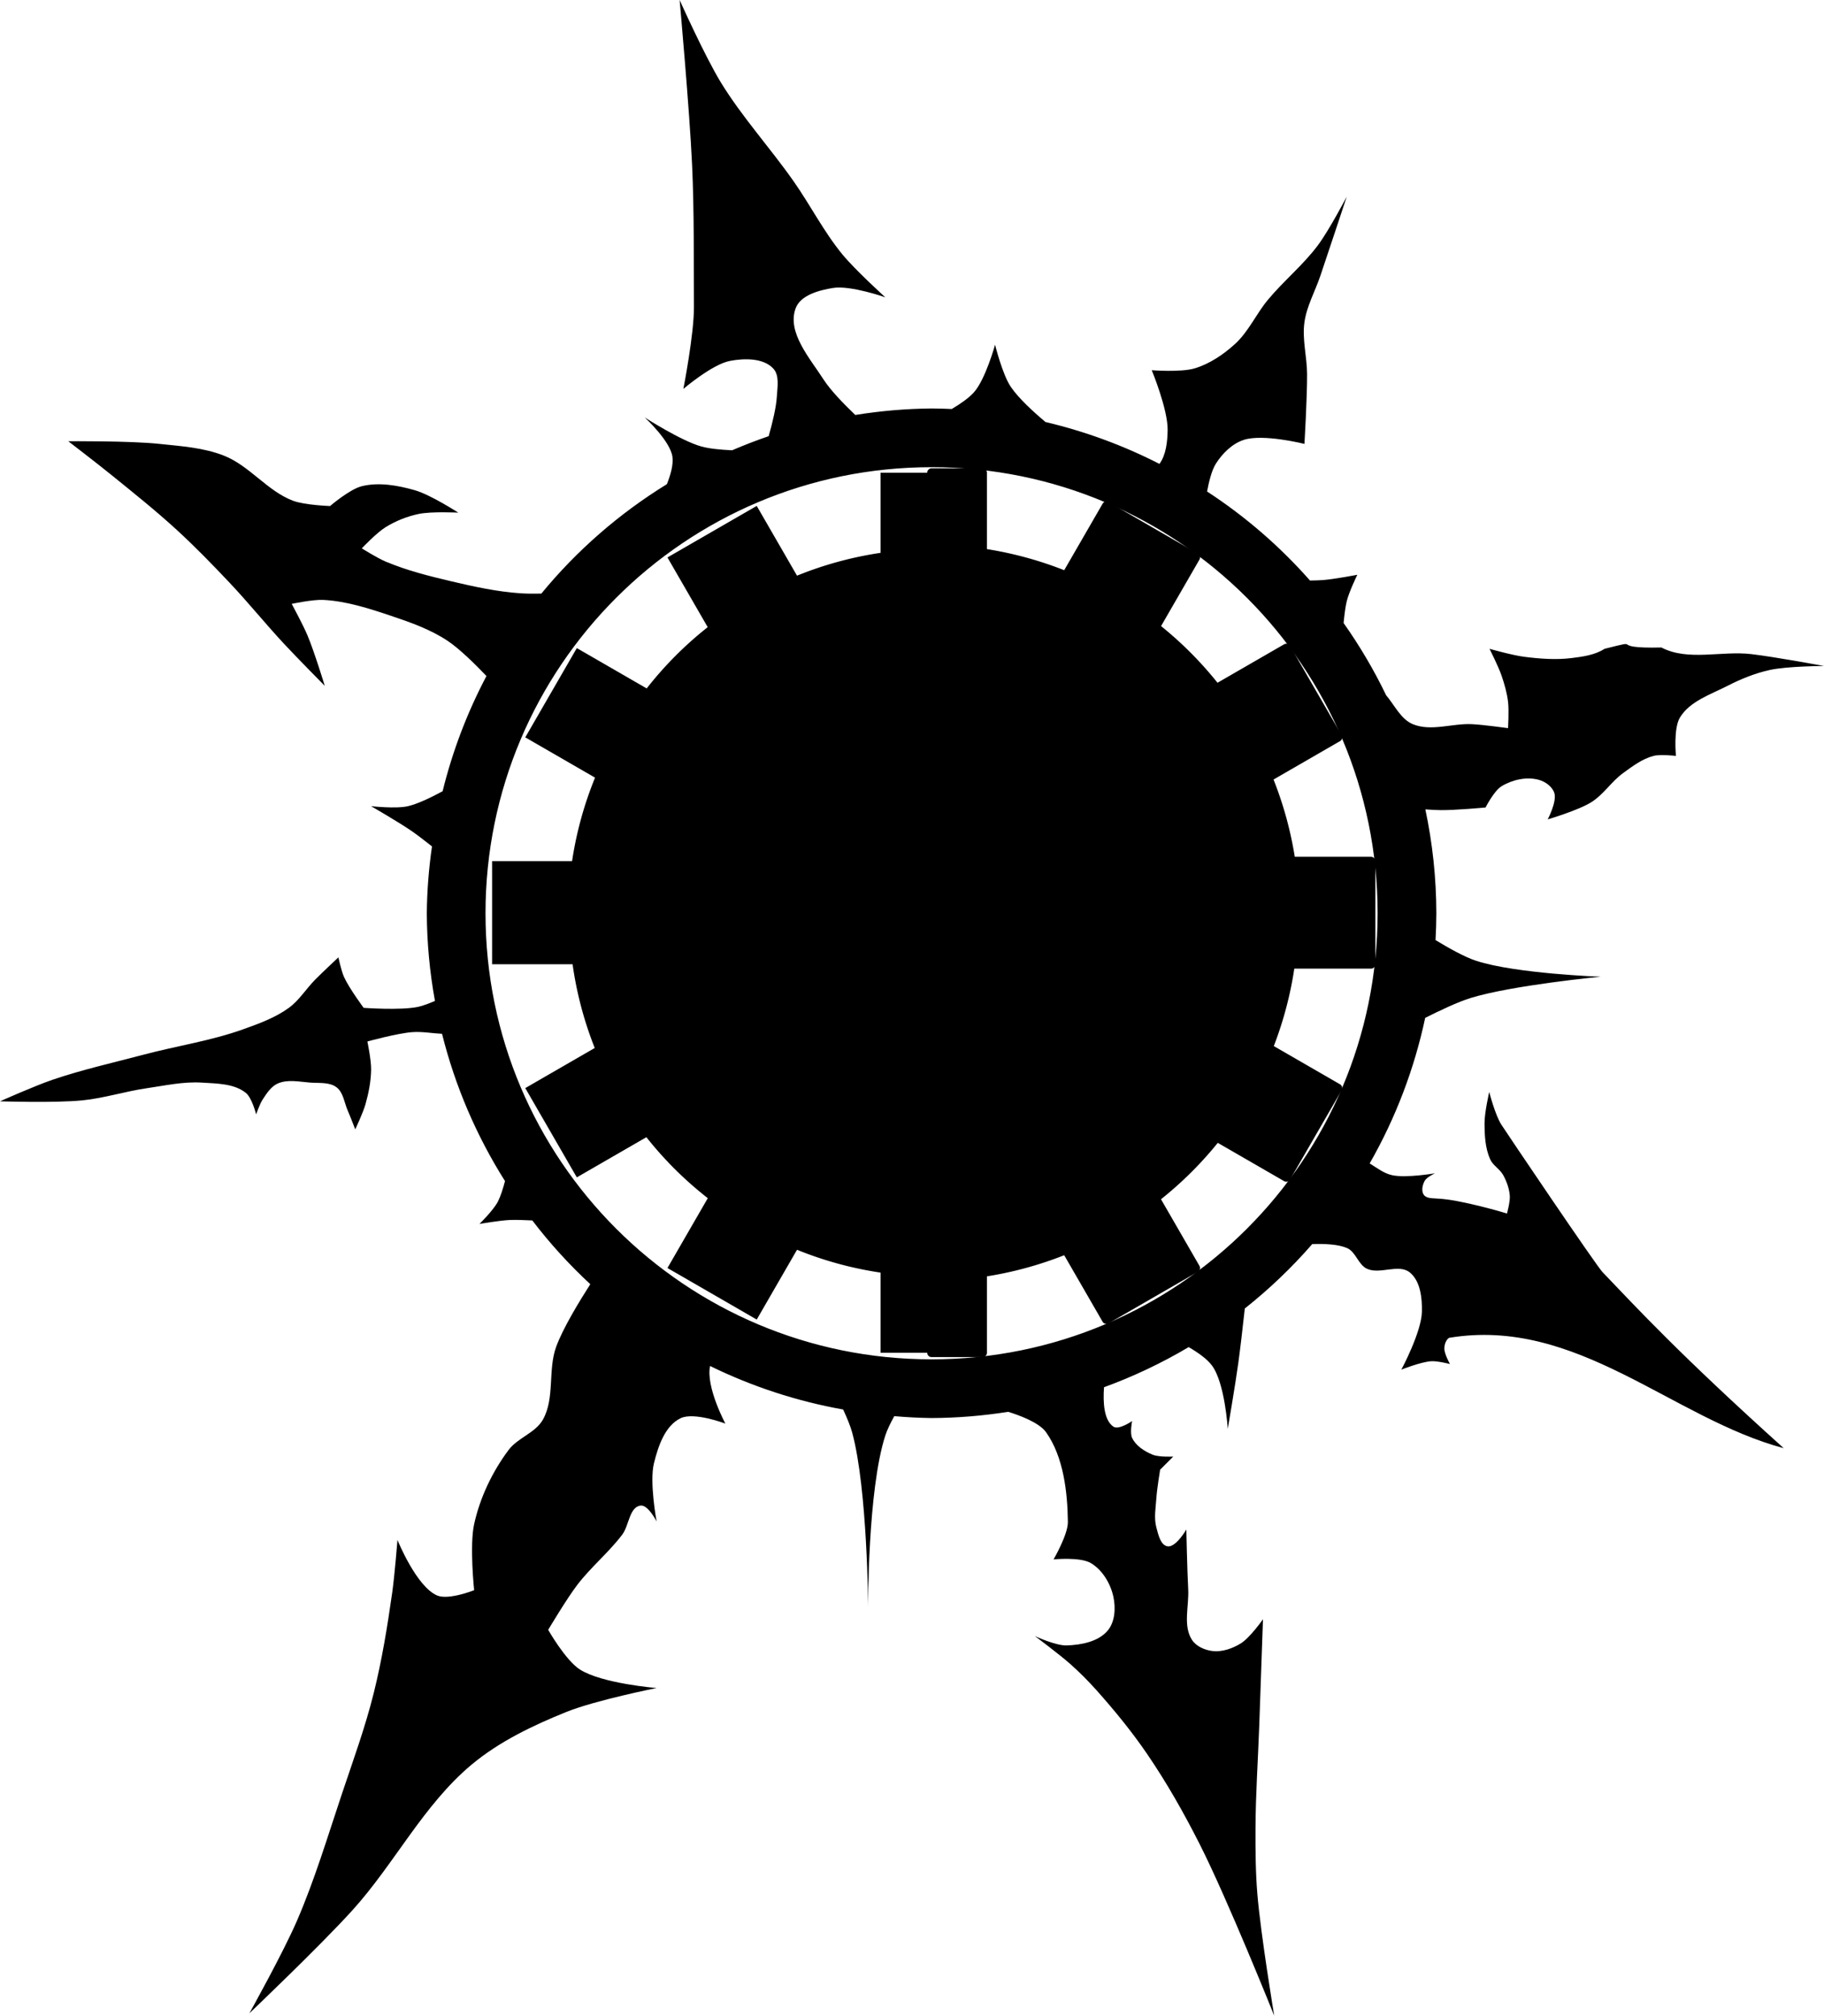 <svg version="1.1" id="skull_copy" x="0px" y="0px" viewBox="0 0 723.976 800" xml:space="preserve"
    width="723.976" height="800" xmlns="http://www.w3.org/2000/svg" xmlns:svg="http://www.w3.org/2000/svg"
    xmlns:rdf="http://www.w3.org/1999/02/22-rdf-syntax-ns#" xmlns:cc="http://creativecommons.org/ns#"
    xmlns:dc="http://purl.org/dc/elements/1.1/" fill="currentColor">
  <path stroke="none" stroke-width="5.453" stroke-linecap="round"
        stroke-linejoin="round" stroke-miterlimit="4" stroke-dasharray="none" stroke-opacity="1"
        d="m 269.756,0 c 0,0 3.931,43.539 4.94,65.307 0.871,18.782 0.618,37.597 0.742,56.399 0.071,10.884 -4.198,32.654 -4.198,32.654 0,0 11.465,-9.81 18.555,-11.131 5.677,-1.057 13.065,-1.195 17.067,2.968 2.594,2.699 1.706,7.394 1.484,11.131 -0.257,4.329 -1.703,10.34 -3.247,15.788 -4.924,1.676 -9.761,3.556 -14.517,5.6 -4.362,-0.197 -8.939,-0.613 -12.123,-1.488 -8.146,-2.24 -22.564,-11.545 -22.564,-11.545 0,0 10.273,9.381 11.02,15.743 0.358,3.049 -0.692,6.934 -2.218,10.737 -18.81,11.574 -35.681,26.208 -49.831,43.432 -3.054,0.057 -5.963,0.04 -8.298,-0.119 -9.21,-0.626 -18.302,-2.606 -27.287,-4.723 -8.888,-2.094 -17.825,-4.322 -26.238,-7.871 -3.319,-1.4 -9.446,-5.248 -9.446,-5.248 0,0 5.862,-6.181 9.446,-8.396 4.006,-2.476 8.509,-4.28 13.119,-5.248 5.138,-1.079 15.743,-0.525 15.743,-0.525 0,0 -11.068,-7.156 -17.317,-8.921 -6.752,-1.907 -14.178,-3.255 -20.99,-1.574 -4.807,1.186 -12.594,7.871 -12.594,7.871 0,0 -10.064,-0.354 -14.693,-2.099 -10.169,-3.833 -17.196,-13.807 -27.287,-17.842 -8.091,-3.235 -17.047,-3.807 -25.713,-4.723 -12.008,-1.269 -36.208,-1.05 -36.208,-1.05 0,0 11.273,8.647 16.792,13.119 8.875,7.19 17.819,14.321 26.238,22.04 7.293,6.687 14.197,13.796 20.99,20.99 7.4,7.837 14.178,16.243 21.515,24.139 5.305,5.709 16.267,16.792 16.267,16.792 0,0 -4.108,-13.461 -6.822,-19.941 -1.813,-4.329 -6.297,-12.594 -6.297,-12.594 0,0 8.369,-1.8 12.594,-1.574 9.151,0.489 18.074,3.383 26.762,6.297 7.796,2.615 15.722,5.41 22.564,9.97 4.719,3.146 10.884,9.253 15.378,13.943 -7.645,14.472 -13.489,29.826 -17.399,45.719 -4.598,2.494 -9.806,5.008 -13.721,5.932 -4.767,1.125 -14.693,0 -14.693,0 0,0 11.038,6.351 16.267,9.97 2.194,1.519 5.213,3.858 7.925,6.002 -1.273,8.79 -1.961,17.655 -2.058,26.537 0.063,11.67 1.145,23.312 3.235,34.794 -2.392,1.012 -4.863,1.971 -6.777,2.366 -7.027,1.448 -21.523,0.373 -21.523,0.373 0,0 -5.809,-7.833 -7.793,-12.246 -1.108,-2.464 -2.226,-7.793 -2.226,-7.793 0,0 -6.268,5.852 -9.278,8.904 -3.563,3.614 -6.285,8.147 -10.388,11.135 -5.412,3.941 -11.879,6.273 -18.182,8.531 -12.736,4.565 -26.254,6.553 -39.332,10.02 -12.153,3.222 -24.466,5.954 -36.364,10.02 C 13.691,430.994 0,437.108 0,437.108 c 0,0 21.822,0.701 32.654,-0.373 8.642,-0.857 17.007,-3.581 25.602,-4.825 7.259,-1.051 14.572,-2.697 21.892,-2.226 5.958,0.383 12.787,0.342 17.44,4.083 2.457,1.976 4.079,8.535 4.079,8.535 0,0 1.409,-4.134 2.599,-5.936 1.591,-2.409 3.302,-5.126 5.936,-6.309 3.951,-1.774 8.669,-0.694 12.988,-0.373 3.508,0.26 7.588,-0.272 10.388,1.857 2.731,2.076 3.073,6.137 4.452,9.277 1.072,2.439 2.968,7.42 2.968,7.42 0,0 3.108,-6.548 4.083,-10.02 1.254,-4.463 2.161,-9.094 2.226,-13.73 0.052,-3.743 -1.484,-11.131 -1.484,-11.131 0,0 11.765,-3.256 17.813,-3.71 3.935,-0.295 7.871,0.478 11.815,0.668 5.167,20.689 13.604,40.42 24.991,58.449 -0.801,3.048 -1.728,5.978 -2.796,8.097 -1.734,3.44 -7.347,8.921 -7.347,8.921 0,0 8.016,-1.41 12.069,-1.574 2.435,-0.099 5.667,0.015 8.913,0.176 6.938,9.075 14.639,17.54 23.019,25.303 -4.388,6.86 -10.894,17.524 -13.566,24.897 -3.332,9.193 -0.447,20.343 -5.248,28.861 -2.981,5.29 -10.015,7.201 -13.644,12.069 -6.455,8.658 -11.315,18.841 -13.644,29.386 -1.886,8.54 0,26.238 0,26.238 0,0 -10.145,4.045 -14.693,2.099 -8.3,-3.552 -15.743,-22.04 -15.743,-22.04 0,0 -1.111,14.028 -2.099,20.99 -1.899,13.383 -4.081,26.764 -7.347,39.881 -3.368,13.528 -8.167,26.662 -12.594,39.881 -5.657,16.892 -10.778,34.022 -17.842,50.376 -5.459,12.64 -18.891,36.733 -18.891,36.733 0,0 27.984,-26.625 40.931,-40.931 16.682,-18.433 28.151,-41.782 47.228,-57.723 11.056,-9.238 24.419,-15.607 37.782,-20.99 11.413,-4.597 35.683,-9.446 35.683,-9.446 0,0 -21.629,-1.746 -30.436,-7.347 -5.67,-3.606 -12.594,-15.743 -12.594,-15.743 0,0 7.246,-12.211 11.545,-17.842 5.413,-7.089 12.456,-12.831 17.842,-19.941 2.754,-3.636 2.812,-11.047 7.347,-11.545 2.951,-0.324 6.297,6.297 6.297,6.297 0,0 -2.904,-15.611 -1.05,-23.089 1.661,-6.697 4.315,-14.772 10.495,-17.842 5.363,-2.664 17.842,2.099 17.842,2.099 0,0 -7.808,-14.598 -6.063,-22.86 16.722,8.182 34.502,13.994 52.828,17.268 1.524,3.308 2.899,6.625 3.612,9.265 6.042,22.383 6.297,69.268 6.297,69.268 0,0 -0.218,-46.477 6.822,-68.218 0.729,-2.251 2.048,-4.947 3.558,-7.679 4.919,0.434 9.853,0.685 14.792,0.754 10.184,-0.05 20.349,-0.876 30.407,-2.472 4.26,1.31 12.282,4.195 15.054,8.113 6.911,9.769 8.502,23.656 8.65,35.622 0.061,4.972 -5.682,14.841 -5.682,14.841 0,0 10.583,-1.078 14.845,1.484 4.587,2.757 7.781,8.128 8.904,13.361 0.947,4.414 0.66,9.885 -2.226,13.357 -3.702,4.453 -10.541,5.755 -16.329,5.936 -4.381,0.137 -12.614,-3.71 -12.614,-3.71 0,0 9.624,7.151 14.099,11.131 3.66,3.255 7.133,6.737 10.393,10.393 7.148,8.016 13.974,16.363 20.035,25.229 7.757,11.348 14.567,23.36 20.781,35.622 C 487.286,753.86 505.748,800 505.748,800 c 0,0 -5.331,-32.06 -6.678,-48.236 -0.719,-8.632 -0.776,-17.314 -0.742,-25.975 0.052,-13.614 0.998,-27.21 1.484,-40.816 0.504,-14.1 1.484,-42.3 1.484,-42.3 0,0 -5.157,7.385 -8.904,9.646 -3.288,1.984 -7.318,3.425 -11.13,2.968 -3.078,-0.369 -6.483,-1.847 -8.162,-4.452 -3.629,-5.629 -1.132,-13.347 -1.484,-20.035 -0.416,-7.909 -0.742,-23.749 -0.742,-23.749 0,0 -4.133,7.172 -7.425,6.678 -2.853,-0.428 -3.682,-4.64 -4.452,-7.42 -1.057,-3.814 -0.262,-7.923 0,-11.873 0.248,-3.735 1.484,-11.135 1.484,-11.135 l 5.194,-5.194 c 0,0 -5.633,0.292 -8.162,-0.742 -3.254,-1.331 -6.657,-3.501 -8.162,-6.678 -0.953,-2.012 0,-6.678 0,-6.678 0,0 -5.284,3.678 -7.42,2.226 -3.771,-2.563 -4.177,-9.555 -3.731,-15.652 11.715,-4.266 22.955,-9.613 33.601,-15.923 3.756,2.186 7.26,4.667 9.216,7.273 5.195,6.922 6.297,25.188 6.297,25.188 0,0 2.995,-17.463 4.198,-26.238 0.788,-5.752 1.757,-14.186 2.57,-21.552 9.652,-7.65 18.622,-16.193 26.762,-25.557 5.003,-0.177 10.369,0.073 13.849,1.591 3.448,1.504 4.402,6.534 7.793,8.162 5.148,2.472 12.621,-2.101 17.067,1.484 4.233,3.414 4.936,10.146 4.825,15.583 -0.166,8.135 -8.162,23.007 -8.162,23.007 0,0 7.769,-3.084 11.872,-3.341 2.496,-0.157 7.42,1.115 7.42,1.115 0,0 -2.324,-4.082 -2.226,-6.309 0.065,-1.493 0.621,-3.244 1.857,-4.083 50.75,-8.486 88.556,31.972 132.837,43.788 -41.446,-37.32 -58.079,-55.438 -71.887,-69.85 -2.662,-2.779 -38.094,-55.3 -40.172,-58.539 -2.494,-3.887 -4.821,-12.988 -4.821,-12.988 0,0 -1.862,8.117 -1.857,12.246 0,4.88 0.232,10.017 2.226,14.472 1.113,2.486 3.892,3.917 5.194,6.309 1.362,2.508 2.383,5.315 2.599,8.162 0.181,2.372 -1.115,7.051 -1.115,7.051 0,0 -18.338,-5.583 -27.828,-5.936 -1.795,-0.142 -4.158,-0.015 -5.194,-1.488 -1.07,-1.521 -0.53,-3.935 0.369,-5.563 0.813,-1.473 4.083,-2.968 4.083,-2.968 0,0 -11.508,1.978 -17.067,0.742 -3.132,-0.696 -5.81,-2.759 -8.535,-4.452 -0.095,-0.059 -0.229,-0.158 -0.328,-0.221 10.339,-18.067 17.732,-37.565 22.036,-57.76 5.538,-2.788 13.007,-6.357 18.19,-7.937 16.615,-5.063 51.426,-8.396 51.426,-8.396 0,0 -33.557,-1.191 -49.327,-6.297 -4.697,-1.521 -11.202,-5.213 -16.185,-8.244 0.193,-3.54 0.315,-7.086 0.32,-10.643 -0.023,-13.858 -1.483,-27.677 -4.358,-41.234 2.228,0.162 4.36,0.28 6.055,0.299 5.957,0.066 17.842,-1.05 17.842,-1.05 0,0 3.318,-6.562 6.297,-8.396 4.236,-2.609 9.884,-3.898 14.693,-2.624 2.641,0.7 5.449,2.65 6.297,5.248 1.119,3.428 -2.624,10.495 -2.624,10.495 0,0 12.056,-3.534 17.317,-6.822 4.829,-3.018 7.986,-8.198 12.594,-11.545 3.739,-2.716 7.6,-5.646 12.069,-6.822 2.876,-0.756 8.921,0 8.921,0 0,0 -1.06,-10.852 1.574,-15.218 3.91,-6.48 12.155,-9.144 18.891,-12.594 5.321,-2.725 10.953,-5.016 16.792,-6.297 7.024,-1.541 21.515,-1.574 21.515,-1.574 0,0 -19.181,-3.577 -28.861,-4.723 -11.844,-1.402 -25.115,2.903 -35.683,-2.624 -22.564,0.525 -5.793,-3.698 -22.564,0.525 -3.812,2.468 -8.612,3.118 -13.119,3.673 -6.252,0.77 -12.643,0.275 -18.891,-0.525 -4.63,-0.592 -13.644,-3.149 -13.644,-3.149 0,0 3.465,6.871 4.723,10.495 1.182,3.407 2.183,6.916 2.624,10.495 0.427,3.472 0,10.495 0,10.495 0,0 -9.424,-1.311 -14.168,-1.574 -7.859,-0.435 -16.342,3.012 -23.614,0 -4.773,-1.977 -7.185,-7.455 -10.598,-11.475 -4.841,-10.049 -10.499,-19.631 -16.887,-28.669 0.307,-3.196 0.683,-6.314 1.246,-8.658 0.879,-3.664 4.198,-10.495 4.198,-10.495 0,0 -9.056,1.748 -13.644,2.099 -1.438,0.11 -3.269,0.154 -5.133,0.184 -11.908,-13.506 -25.634,-25.414 -40.857,-35.339 0.665,-3.535 1.78,-8.339 3.485,-11.024 2.593,-4.084 6.43,-7.916 11.02,-9.446 7.649,-2.55 24.139,1.574 24.139,1.574 0,0 1.112,-18.535 1.05,-27.812 -0.046,-6.831 -2,-13.701 -1.05,-20.465 0.9,-6.409 4.224,-12.235 6.297,-18.366 3.543,-10.48 10.495,-31.485 10.495,-31.485 0,0 -6.93,13.205 -11.352,19.17 -5.891,7.947 -13.733,14.267 -20.035,21.892 -4.617,5.587 -7.622,12.567 -12.988,17.44 -4.601,4.178 -10.007,7.848 -15.956,9.646 -5.451,1.648 -17.067,0.742 -17.067,0.742 0,0 6.436,15.56 6.305,23.749 -0.071,4.542 -0.595,9.789 -3.243,13.435 -14.405,-7.373 -29.602,-12.935 -45.244,-16.628 -5.311,-4.472 -10.726,-9.535 -13.709,-13.881 -3.383,-4.929 -6.297,-16.792 -6.297,-16.792 0,0 -3.798,13.758 -8.396,18.891 -2.036,2.273 -5.305,4.543 -8.794,6.621 -2.668,-0.118 -5.338,-0.202 -8.015,-0.213 -10.144,0.092 -20.266,0.954 -30.28,2.579 -4.561,-4.361 -9.835,-9.801 -12.57,-14.049 -5.47,-8.498 -14.562,-18.694 -11.135,-28.201 1.915,-5.312 9.273,-7.246 14.845,-8.162 6.942,-1.142 20.777,3.71 20.777,3.71 0,0 -11.965,-10.844 -17.067,-17.067 C 326.97,91.962 321.678,81.481 315.025,71.986 305.684,58.655 294.58,46.539 286.085,32.654 279.735,22.273 269.756,1.5e-4 269.756,1.5e-4 Z m 99.994,185.427 c 97.78,-0.002 177.047,79.263 177.047,177.043 -4.2e-4,97.78 -79.267,177.045 -177.047,177.043 -97.778,-3.5e-4 -177.043,-79.265 -177.043,-177.043 4.2e-4,-97.778 79.265,-177.043 177.043,-177.043 z"
        id="path854-1" />
  <g id="g827" transform="translate(1.748,-1.75)">
    <path id="path821-7"
          d="m 368.002,189.371 v 59.034 c 2.16,0.019 3.572,0.093 3.572,0.093 18.828,0.875 62.33,7.596 77.064,50.572 v 0 c 12.529,36.642 -11.235,78.079 -6.405,83.678 19.354,22.398 -6.928,57.884 -10.533,60.824 -6.474,5.25 -27.054,-5.423 -23.799,0.106 2.45,4.2 4.725,35.943 4.725,35.943 h -6.37 l -3.043,-11.062 -5.46,-0.072 -1.051,11.13 h -11.13 l -1.048,-10.605 -3.712,-0.526 -0.522,11.13 h -9.032 l -0.419,-11.409 h -2.833 v 70.433 h 20.245 v -31.801 a 144.367,144.364 0 0 0 33.151,-9.066 l 15.993,27.701 35.431,-20.458 -16.003,-27.721 a 144.367,144.364 0 0 0 24.366,-24.201 l 27.615,15.945 20.461,-35.434 -27.573,-15.918 a 144.367,144.364 0 0 0 8.792,-33.226 h 31.945 V 343.547 h -31.739 a 144.367,144.364 0 0 0 -9.121,-33.154 l 27.697,-15.99 -20.461,-35.431 -27.735,16.01 a 144.367,144.364 0 0 0 -24.218,-24.318 l 15.973,-27.67 -35.431,-20.458 -15.99,27.694 a 144.367,144.364 0 0 0 -33.154,-9.056 v -31.804 z m 54.494,200.689 c -6.544,0.595 -14.7,1.891 -23.765,4.726 -7.315,2.275 -13.543,5.04 -18.652,7.7 -1.295,0.665 -1.576,2.346 -0.632,3.431 2.521,2.835 6.161,6.195 11.096,8.96 11.899,6.685 23.621,5.737 28.38,5.072 0.315,-0.035 0.596,-0.136 0.876,-0.312 10.394,-6.545 14.35,-16.832 11.305,-23.236 -0.49,-0.945 -2.241,-4.201 -7.665,-6.195 -0.315,-0.143 -0.629,-0.182 -0.944,-0.144 z m -54.494,27.285 v 20.046 c 1.64,0.596 3.725,1.608 5.917,3.208 2.065,1.505 3.606,3.15 4.726,4.585 0.455,0.56 1.364,0.278 1.401,-0.457 0.35,-5.39 0.106,-16.519 -8.05,-24.569 -1.042,-1.042 -2.433,-1.944 -3.994,-2.813 z"
          stroke="#000000" stroke-width="3.466" stroke-linecap="round"
          stroke-linejoin="round" stroke-miterlimit="4" stroke-dasharray="none" stroke-opacity="1" />
    <path
          d="m 367.999,189.371 v 349.271 h -20.245 v -31.801 a 144.367,144.364 0 0 1 -33.151,-9.066 l -15.993,27.701 -35.431,-20.458 16.003,-27.721 a 144.367,144.364 0 0 1 -24.366,-24.201 l -27.615,15.945 -20.461,-35.434 27.573,-15.918 a 144.367,144.364 0 0 1 -8.792,-33.226 h -31.945 v -40.915 h 31.739 a 144.367,144.364 0 0 1 9.121,-33.154 l -27.697,-15.99 20.461,-35.431 27.735,16.01 a 144.367,144.364 0 0 1 24.215,-24.318 l -15.973,-27.67 35.431,-20.458 15.99,27.694 a 144.367,144.364 0 0 1 33.154,-9.056 v -31.804 z"
          id="path967" />
  </g>
  <g id="g823">
    <path id="path2-6-6"
          d="m 369.752,245.505 v 170.618 c 1.576,0.878 2.981,1.788 4.034,2.841 8.236,8.13 8.483,19.369 8.13,24.813 -0.038,0.742 -0.956,1.027 -1.415,0.461 -1.131,-1.449 -2.687,-3.111 -4.773,-4.63 -2.214,-1.616 -4.319,-2.637 -5.976,-3.239 v 31.125 h 2.861 l 0.423,11.522 h 9.122 l 0.527,-11.241 3.749,0.531 1.058,10.71 h 11.241 l 1.061,-11.241 5.515,0.073 3.073,11.172 h 6.434 c 0,0 -2.298,-32.058 -4.772,-36.3 -3.287,-5.584 17.497,5.195 24.036,-0.107 3.64,-2.969 30.184,-38.807 10.637,-61.428 -4.878,-5.655 19.122,-47.504 6.469,-84.51 v 0 c -14.88,-43.404 -58.814,-50.191 -77.83,-51.075 0,0 -1.426,-0.074 -3.607,-0.094 z m 55.036,143.062 c 0.318,-0.038 0.636,0.002 0.954,0.146 5.479,2.015 7.246,5.303 7.741,6.257 3.075,6.468 -0.92,16.857 -11.418,23.467 -0.283,0.178 -0.566,0.28 -0.885,0.316 -4.807,0.672 -16.645,1.628 -28.662,-5.123 -4.984,-2.792 -8.661,-6.186 -11.206,-9.049 -0.954,-1.096 -0.67,-2.793 0.638,-3.465 5.16,-2.686 11.45,-5.479 18.837,-7.776 9.154,-2.863 17.391,-4.172 24.001,-4.772 z"
          stroke="#000000" stroke-width="1.075" stroke-miterlimit="4"
          stroke-dasharray="none" stroke-opacity="1" />
    <path
          d="m 369.749,245.505 v 170.618 c -1.576,0.878 -2.981,1.788 -4.034,2.841 -8.236,8.13 -8.483,19.369 -8.13,24.813 0.038,0.742 0.956,1.027 1.415,0.461 1.131,-1.449 2.687,-3.111 4.773,-4.63 2.214,-1.616 4.319,-2.637 5.976,-3.239 v 31.125 h -2.861 l -0.423,11.522 h -9.122 l -0.527,-11.241 -3.749,0.531 -1.058,10.71 h -11.241 l -1.061,-11.241 -5.515,0.073 -3.073,11.172 h -6.434 c 0,0 2.298,-32.058 4.772,-36.3 3.287,-5.584 -17.497,5.195 -24.036,-0.108 -3.64,-2.969 -30.184,-38.807 -10.637,-61.428 4.878,-5.655 -19.122,-47.504 -6.469,-84.51 v 0 c 14.88,-43.404 58.814,-50.191 77.83,-51.075 0,0 1.426,-0.074 3.607,-0.094 z m -55.036,143.062 c -0.318,-0.038 -0.636,0.002 -0.954,0.146 -5.479,2.015 -7.246,5.303 -7.741,6.257 -3.075,6.468 0.92,16.857 11.418,23.467 0.283,0.178 0.566,0.28 0.885,0.316 4.807,0.672 16.645,1.628 28.662,-5.123 4.984,-2.792 8.661,-6.186 11.206,-9.049 0.954,-1.096 0.67,-2.793 -0.638,-3.465 -5.16,-2.686 -11.45,-5.479 -18.837,-7.776 -9.154,-2.863 -17.391,-4.172 -24.001,-4.772 z"
          id="path969" />
  </g>
</svg>